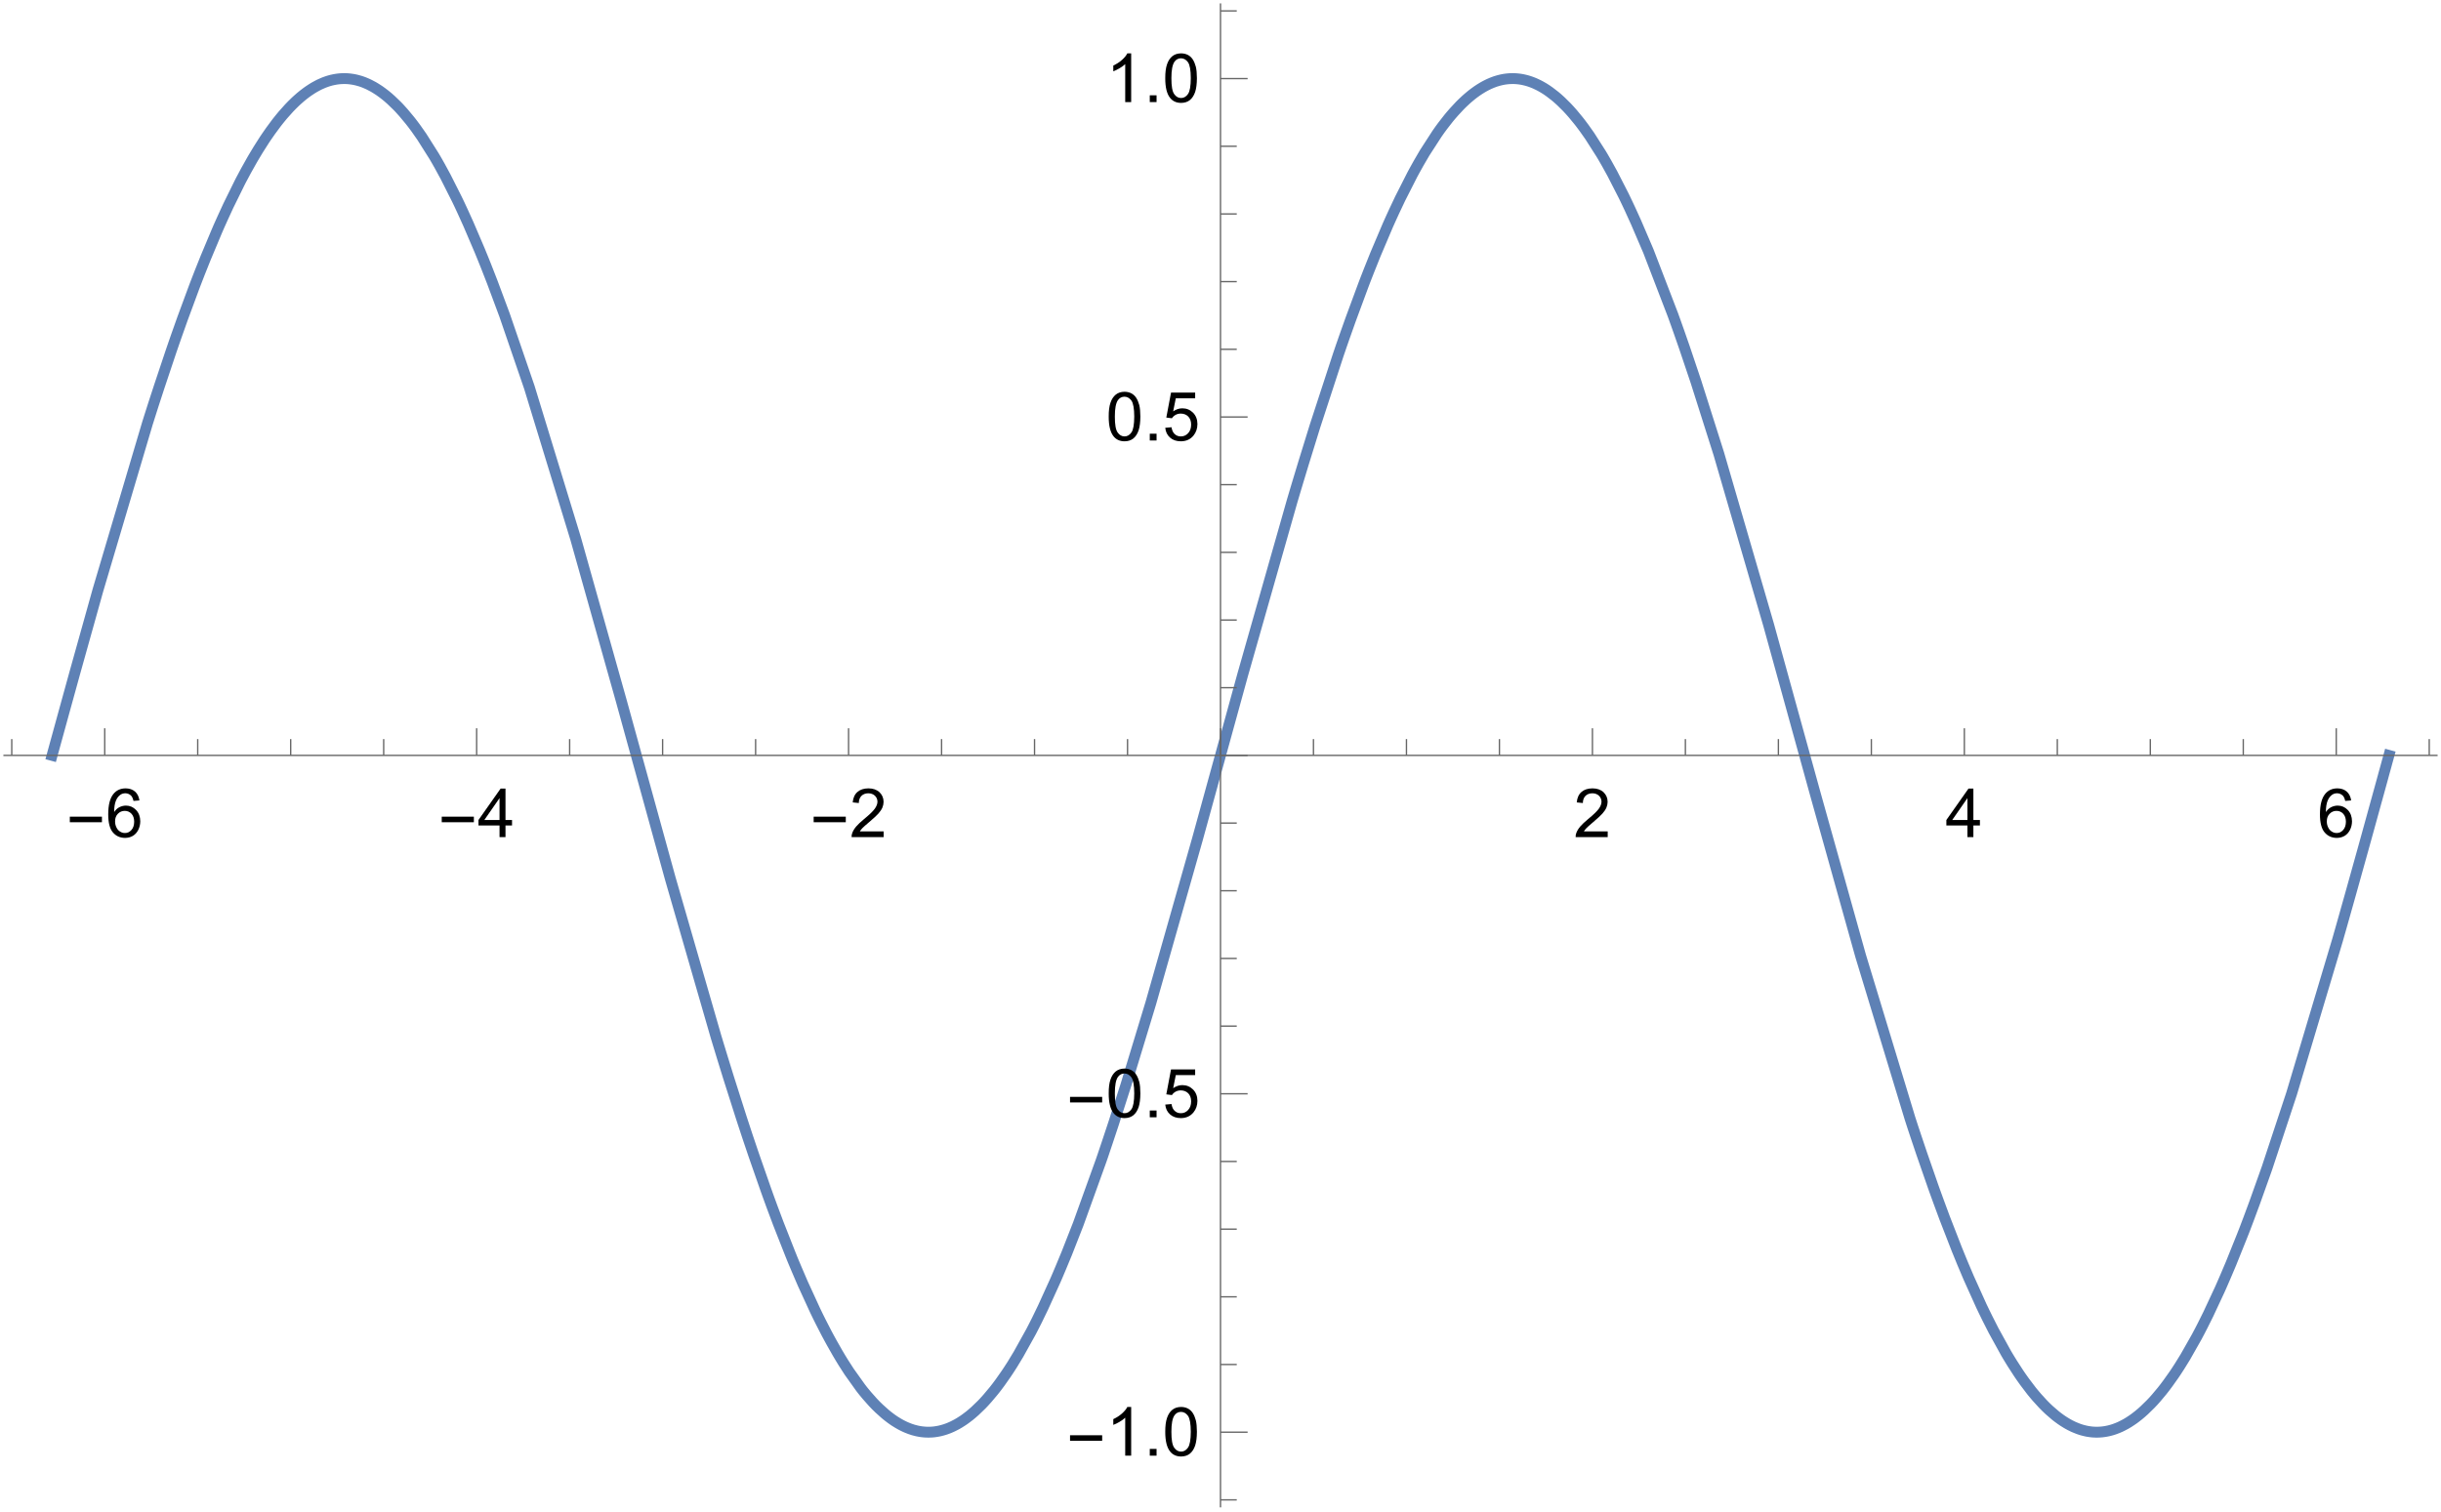 <?xml version="1.0" encoding="UTF-8"?>
<svg xmlns="http://www.w3.org/2000/svg" xmlns:xlink="http://www.w3.org/1999/xlink" width="360pt" height="223pt" viewBox="0 0 360 223" version="1.1">
<defs>
<g>
<symbol overflow="visible" id="glyph0-0">
<path style="stroke:none;" d="M 0.625 0 L 0.625 -8 L 4.375 -8 L 4.375 0 Z M 1.25 -0.625 L 3.75 -0.625 L 3.75 -7.375 L 1.25 -7.375 Z M 1.25 -0.625 "/>
</symbol>
<symbol overflow="visible" id="glyph0-1">
<path style="stroke:none;" d="M 5.289 -2.191 L 0.551 -2.191 L 0.551 -3.012 L 5.289 -3.012 Z M 5.289 -2.191 "/>
</symbol>
<symbol overflow="visible" id="glyph1-0">
<path style="stroke:none;" d="M 1.25 0 L 1.25 -6.25 L 6.25 -6.25 L 6.25 0 Z M 1.406 -0.156 L 6.094 -0.156 L 6.094 -6.094 L 1.406 -6.094 Z M 1.406 -0.156 "/>
</symbol>
<symbol overflow="visible" id="glyph1-1">
<path style="stroke:none;" d="M 4.977 -5.406 L 4.102 -5.336 C 4.023 -5.68 3.91 -5.93 3.77 -6.09 C 3.527 -6.336 3.234 -6.461 2.891 -6.465 C 2.609 -6.461 2.363 -6.383 2.152 -6.23 C 1.871 -6.027 1.656 -5.734 1.5 -5.348 C 1.34 -4.957 1.254 -4.406 1.25 -3.691 C 1.457 -4.012 1.715 -4.25 2.023 -4.41 C 2.328 -4.562 2.652 -4.641 2.988 -4.645 C 3.574 -4.641 4.07 -4.426 4.484 -3.996 C 4.891 -3.566 5.098 -3.008 5.102 -2.324 C 5.098 -1.875 5 -1.457 4.812 -1.07 C 4.617 -0.684 4.352 -0.387 4.016 -0.184 C 3.672 0.02 3.289 0.117 2.863 0.121 C 2.125 0.117 1.527 -0.148 1.066 -0.688 C 0.605 -1.223 0.375 -2.113 0.375 -3.352 C 0.375 -4.734 0.629 -5.738 1.145 -6.367 C 1.586 -6.91 2.188 -7.184 2.945 -7.188 C 3.504 -7.184 3.965 -7.027 4.328 -6.715 C 4.684 -6.398 4.898 -5.961 4.977 -5.406 Z M 1.387 -2.32 C 1.383 -2.016 1.445 -1.723 1.578 -1.449 C 1.703 -1.168 1.883 -0.957 2.117 -0.816 C 2.344 -0.668 2.59 -0.598 2.848 -0.602 C 3.215 -0.598 3.531 -0.746 3.801 -1.051 C 4.066 -1.348 4.199 -1.754 4.203 -2.27 C 4.199 -2.762 4.07 -3.152 3.809 -3.438 C 3.543 -3.723 3.211 -3.867 2.812 -3.867 C 2.414 -3.867 2.074 -3.723 1.801 -3.438 C 1.52 -3.152 1.383 -2.781 1.387 -2.32 Z M 1.387 -2.32 "/>
</symbol>
<symbol overflow="visible" id="glyph1-2">
<path style="stroke:none;" d="M 3.234 0 L 3.234 -1.715 L 0.129 -1.715 L 0.129 -2.52 L 3.395 -7.16 L 4.113 -7.16 L 4.113 -2.52 L 5.078 -2.52 L 5.078 -1.715 L 4.113 -1.715 L 4.113 0 Z M 3.234 -2.52 L 3.234 -5.746 L 0.992 -2.52 Z M 3.234 -2.52 "/>
</symbol>
<symbol overflow="visible" id="glyph1-3">
<path style="stroke:none;" d="M 5.035 -0.844 L 5.035 0 L 0.305 0 C 0.297 -0.211 0.328 -0.414 0.406 -0.609 C 0.523 -0.93 0.719 -1.246 0.984 -1.562 C 1.25 -1.871 1.633 -2.234 2.133 -2.648 C 2.91 -3.285 3.434 -3.789 3.711 -4.164 C 3.98 -4.535 4.117 -4.887 4.121 -5.219 C 4.117 -5.566 3.992 -5.859 3.746 -6.102 C 3.496 -6.336 3.172 -6.457 2.773 -6.461 C 2.348 -6.457 2.012 -6.328 1.758 -6.078 C 1.504 -5.82 1.375 -5.469 1.371 -5.023 L 0.469 -5.117 C 0.531 -5.789 0.762 -6.305 1.168 -6.656 C 1.566 -7.008 2.109 -7.184 2.793 -7.188 C 3.477 -7.184 4.02 -6.992 4.422 -6.617 C 4.82 -6.234 5.02 -5.762 5.023 -5.199 C 5.02 -4.91 4.961 -4.629 4.848 -4.355 C 4.727 -4.074 4.535 -3.785 4.266 -3.48 C 3.992 -3.176 3.539 -2.754 2.91 -2.223 C 2.383 -1.777 2.043 -1.477 1.895 -1.32 C 1.742 -1.16 1.621 -1.004 1.523 -0.844 Z M 5.035 -0.844 "/>
</symbol>
<symbol overflow="visible" id="glyph1-4">
<path style="stroke:none;" d="M 3.727 0 L 2.848 0 L 2.848 -5.602 C 2.637 -5.398 2.359 -5.195 2.016 -4.992 C 1.672 -4.789 1.363 -4.637 1.09 -4.543 L 1.09 -5.391 C 1.582 -5.621 2.012 -5.898 2.379 -6.23 C 2.746 -6.555 3.004 -6.875 3.16 -7.188 L 3.727 -7.188 Z M 3.727 0 "/>
</symbol>
<symbol overflow="visible" id="glyph1-5">
<path style="stroke:none;" d="M 0.91 0 L 0.91 -1 L 1.91 -1 L 1.91 0 Z M 0.91 0 "/>
</symbol>
<symbol overflow="visible" id="glyph1-6">
<path style="stroke:none;" d="M 0.414 -3.531 C 0.41 -4.375 0.496 -5.055 0.676 -5.574 C 0.848 -6.086 1.109 -6.484 1.453 -6.766 C 1.797 -7.043 2.227 -7.184 2.75 -7.188 C 3.129 -7.184 3.465 -7.105 3.758 -6.953 C 4.047 -6.797 4.289 -6.574 4.477 -6.285 C 4.664 -5.992 4.812 -5.637 4.922 -5.223 C 5.027 -4.801 5.078 -4.238 5.082 -3.531 C 5.078 -2.688 4.992 -2.008 4.824 -1.496 C 4.648 -0.977 4.391 -0.578 4.051 -0.301 C 3.703 -0.02 3.27 0.117 2.75 0.121 C 2.055 0.117 1.516 -0.129 1.125 -0.621 C 0.648 -1.215 0.41 -2.184 0.414 -3.531 Z M 1.32 -3.531 C 1.316 -2.355 1.453 -1.574 1.73 -1.184 C 2.004 -0.793 2.344 -0.598 2.75 -0.602 C 3.148 -0.598 3.488 -0.793 3.766 -1.188 C 4.039 -1.574 4.176 -2.355 4.18 -3.531 C 4.176 -4.707 4.039 -5.488 3.766 -5.879 C 3.488 -6.262 3.145 -6.457 2.738 -6.461 C 2.332 -6.457 2.012 -6.285 1.773 -5.949 C 1.469 -5.508 1.316 -4.703 1.32 -3.531 Z M 1.32 -3.531 "/>
</symbol>
<symbol overflow="visible" id="glyph1-7">
<path style="stroke:none;" d="M 0.414 -1.875 L 1.34 -1.953 C 1.406 -1.5 1.562 -1.164 1.812 -0.941 C 2.059 -0.711 2.359 -0.598 2.715 -0.602 C 3.137 -0.598 3.496 -0.758 3.789 -1.078 C 4.082 -1.398 4.23 -1.82 4.23 -2.348 C 4.23 -2.848 4.086 -3.242 3.805 -3.535 C 3.52 -3.82 3.152 -3.965 2.699 -3.969 C 2.414 -3.965 2.16 -3.902 1.934 -3.777 C 1.707 -3.648 1.527 -3.48 1.398 -3.277 L 0.57 -3.383 L 1.266 -7.062 L 4.824 -7.062 L 4.824 -6.223 L 1.969 -6.223 L 1.582 -4.297 C 2.012 -4.594 2.461 -4.746 2.934 -4.746 C 3.555 -4.746 4.082 -4.527 4.516 -4.098 C 4.941 -3.66 5.156 -3.105 5.16 -2.426 C 5.156 -1.777 4.969 -1.215 4.594 -0.746 C 4.133 -0.168 3.504 0.117 2.715 0.121 C 2.059 0.117 1.527 -0.062 1.121 -0.426 C 0.707 -0.789 0.473 -1.273 0.414 -1.875 Z M 0.414 -1.875 "/>
</symbol>
</g>
<clipPath id="clip1">
  <path d="M 0.48 4 L 359.52 4 L 359.52 219 L 0.48 219 Z M 0.48 4 "/>
</clipPath>
<clipPath id="clip2">
  <path d="M 179 0 L 181 0 L 181 222.719 L 179 222.719 Z M 179 0 "/>
</clipPath>
</defs>
<g id="surface1">
<g clip-path="url(#clip1)" clip-rule="nonzero">
<path style="fill:none;stroke-width:1.6;stroke-linecap:square;stroke-linejoin:miter;stroke:rgb(36.841%,50.677%,70.979%);stroke-opacity:1;stroke-miterlimit:3.25;" d="M 73.68 116.438 L 73.785 116.051 L 73.891 115.668 L 74.102 114.898 L 74.527 113.359 L 75.371 110.285 L 77.062 104.156 L 80.445 92.059 L 87.777 67.34 L 87.887 67.004 L 87.992 66.664 L 88.207 65.992 L 88.633 64.652 L 89.492 62.016 L 91.203 56.898 L 91.309 56.586 L 91.418 56.273 L 91.629 55.656 L 92.059 54.426 L 92.914 52.016 L 94.625 47.383 L 94.73 47.105 L 95.047 46.285 L 95.465 45.207 L 96.305 43.102 L 97.984 39.094 L 98.09 38.852 L 98.191 38.613 L 98.402 38.137 L 98.824 37.199 L 99.66 35.379 L 101.34 31.965 L 101.453 31.742 L 101.566 31.523 L 101.797 31.094 L 102.25 30.242 L 103.16 28.617 L 103.387 28.227 L 103.617 27.844 L 104.07 27.09 L 104.98 25.66 L 105.094 25.488 L 105.207 25.32 L 105.438 24.984 L 105.891 24.332 L 106.801 23.102 L 106.914 22.957 L 107.031 22.812 L 107.258 22.527 L 107.711 21.977 L 108.621 20.957 L 108.73 20.844 L 109.047 20.516 L 109.473 20.098 L 109.578 19.996 L 109.684 19.898 L 109.898 19.703 L 110.32 19.332 L 110.43 19.242 L 110.746 18.984 L 111.172 18.66 L 111.277 18.582 L 111.383 18.508 L 111.598 18.359 L 112.02 18.082 L 112.129 18.016 L 112.234 17.949 L 112.445 17.828 L 112.871 17.598 L 113.082 17.488 L 113.297 17.391 L 113.719 17.207 L 113.824 17.164 L 113.934 17.125 L 114.145 17.047 L 114.355 16.977 L 114.57 16.91 L 114.676 16.883 L 114.781 16.852 L 114.887 16.824 L 114.996 16.801 L 115.207 16.754 L 115.418 16.715 L 115.535 16.695 L 115.648 16.676 L 115.766 16.66 L 115.879 16.645 L 115.996 16.633 L 116.109 16.621 L 116.227 16.613 L 116.34 16.605 L 116.453 16.602 L 116.57 16.598 L 116.684 16.594 L 116.914 16.594 L 117.031 16.598 L 117.145 16.602 L 117.262 16.609 L 117.375 16.617 L 117.492 16.629 L 117.605 16.641 L 117.723 16.656 L 117.949 16.688 L 118.066 16.707 L 118.18 16.727 L 118.297 16.75 L 118.41 16.773 L 118.527 16.801 L 118.641 16.828 L 118.758 16.859 L 118.871 16.891 L 119.102 16.957 L 119.219 16.992 L 119.332 17.031 L 119.562 17.113 L 119.676 17.156 L 119.793 17.203 L 120.023 17.301 L 120.137 17.352 L 120.254 17.402 L 120.484 17.512 L 120.941 17.754 L 121.059 17.816 L 121.172 17.883 L 121.402 18.02 L 121.863 18.316 L 121.98 18.395 L 122.094 18.477 L 122.324 18.641 L 122.785 18.992 L 122.898 19.082 L 123.238 19.363 L 123.688 19.762 L 124.594 20.637 L 124.82 20.871 L 125.043 21.113 L 125.496 21.617 L 126.398 22.699 L 126.512 22.84 L 126.625 22.984 L 126.852 23.277 L 127.305 23.883 L 128.207 25.168 L 130.016 28.031 L 130.227 28.391 L 130.438 28.754 L 130.859 29.5 L 131.703 31.051 L 133.387 34.391 L 133.598 34.828 L 133.809 35.273 L 134.23 36.18 L 135.074 38.043 L 136.762 41.988 L 136.875 42.266 L 136.988 42.547 L 137.219 43.109 L 137.676 44.246 L 138.59 46.586 L 140.418 51.496 L 144.074 62.152 L 150.902 84.477 L 157.598 108.281 L 164.859 134.613 L 171.637 158.074 L 171.754 158.453 L 171.867 158.832 L 172.098 159.586 L 172.555 161.086 L 173.473 164.051 L 175.309 169.816 L 175.426 170.172 L 175.539 170.523 L 175.77 171.223 L 176.227 172.613 L 177.148 175.344 L 178.984 180.605 L 179.098 180.918 L 179.207 181.23 L 179.434 181.855 L 179.883 183.086 L 180.785 185.492 L 182.59 190.078 L 182.703 190.355 L 182.812 190.633 L 183.039 191.18 L 183.492 192.254 L 184.391 194.348 L 186.195 198.281 L 186.406 198.719 L 186.613 199.148 L 187.035 199.996 L 187.875 201.633 L 187.98 201.832 L 188.086 202.027 L 188.297 202.422 L 188.719 203.188 L 189.559 204.664 L 189.664 204.84 L 189.77 205.02 L 189.977 205.367 L 190.398 206.055 L 191.238 207.359 L 192.922 209.719 L 193.035 209.863 L 193.148 210.012 L 193.375 210.297 L 193.832 210.848 L 194.742 211.875 L 194.859 211.996 L 194.973 212.117 L 195.199 212.352 L 195.656 212.797 L 196.566 213.613 L 196.684 213.707 L 196.797 213.801 L 197.023 213.98 L 197.48 214.324 L 197.594 214.402 L 197.707 214.484 L 197.934 214.637 L 198.391 214.922 L 198.504 214.988 L 198.621 215.055 L 198.848 215.184 L 199.074 215.301 L 199.305 215.414 L 199.418 215.469 L 199.531 215.52 L 199.758 215.617 L 200.215 215.797 L 200.32 215.832 L 200.43 215.867 L 200.641 215.938 L 200.746 215.969 L 200.852 215.996 L 201.066 216.051 L 201.172 216.078 L 201.277 216.102 L 201.387 216.125 L 201.703 216.184 L 201.812 216.199 L 201.918 216.215 L 202.129 216.238 L 202.238 216.25 L 202.555 216.273 L 202.66 216.277 L 202.77 216.277 L 202.875 216.281 L 202.98 216.281 L 203.086 216.277 L 203.195 216.277 L 203.301 216.27 L 203.406 216.266 L 203.512 216.258 L 203.621 216.25 L 203.832 216.227 L 203.938 216.211 L 204.047 216.195 L 204.152 216.18 L 204.469 216.121 L 204.578 216.098 L 204.684 216.074 L 204.895 216.02 L 205.004 215.992 L 205.32 215.898 L 205.43 215.863 L 205.535 215.828 L 205.852 215.711 L 205.961 215.668 L 206.172 215.578 L 206.277 215.531 L 206.387 215.484 L 206.598 215.383 L 207.023 215.164 L 207.141 215.102 L 207.254 215.035 L 207.484 214.902 L 207.945 214.609 L 208.062 214.531 L 208.176 214.453 L 208.406 214.289 L 208.867 213.941 L 208.984 213.852 L 209.098 213.758 L 209.328 213.566 L 209.789 213.164 L 210.711 212.277 L 210.828 212.16 L 210.941 212.039 L 211.172 211.793 L 211.633 211.281 L 212.559 210.18 L 212.672 210.035 L 212.789 209.887 L 213.02 209.59 L 213.48 208.973 L 214.402 207.66 L 214.516 207.488 L 214.629 207.32 L 214.855 206.977 L 215.309 206.27 L 216.211 204.781 L 218.023 201.52 L 218.137 201.305 L 218.25 201.086 L 218.477 200.645 L 218.93 199.75 L 219.832 197.887 L 221.645 193.898 L 221.855 193.414 L 222.066 192.922 L 222.488 191.922 L 223.336 189.875 L 225.023 185.57 L 228.402 176.195 L 228.516 175.863 L 228.633 175.527 L 228.859 174.852 L 229.316 173.492 L 230.234 170.727 L 232.066 165.012 L 235.727 152.965 L 242.57 128.895 L 249.273 104.543 L 256.551 78.969 L 256.656 78.613 L 256.762 78.254 L 256.973 77.543 L 257.398 76.125 L 258.246 73.32 L 259.945 67.832 L 263.34 57.438 L 263.453 57.098 L 263.57 56.762 L 263.797 56.094 L 264.258 54.77 L 265.18 52.172 L 267.02 47.195 L 267.246 46.594 L 267.477 45.996 L 267.938 44.82 L 268.855 42.527 L 270.695 38.195 L 270.922 37.688 L 271.148 37.184 L 271.602 36.195 L 272.504 34.285 L 274.309 30.727 L 274.422 30.52 L 274.535 30.309 L 274.762 29.898 L 275.211 29.09 L 276.113 27.543 L 277.922 24.746 L 278.027 24.594 L 278.133 24.445 L 278.34 24.148 L 278.762 23.574 L 279.605 22.492 L 279.816 22.234 L 280.027 21.984 L 280.449 21.5 L 281.289 20.594 L 281.5 20.383 L 281.711 20.176 L 282.133 19.781 L 282.238 19.684 L 282.344 19.59 L 282.555 19.406 L 282.973 19.059 L 283.078 18.973 L 283.184 18.891 L 283.395 18.73 L 283.816 18.426 L 284.238 18.145 L 284.66 17.887 L 284.773 17.824 L 284.887 17.758 L 285.113 17.637 L 285.23 17.578 L 285.344 17.52 L 285.57 17.41 L 285.688 17.355 L 285.801 17.309 L 286.027 17.211 L 286.484 17.039 L 286.598 17 L 286.715 16.965 L 286.941 16.898 L 287.055 16.867 L 287.172 16.836 L 287.398 16.781 L 287.625 16.734 L 287.742 16.711 L 287.855 16.691 L 288.082 16.66 L 288.199 16.645 L 288.426 16.621 L 288.652 16.605 L 288.77 16.602 L 288.996 16.594 L 289.227 16.594 L 289.453 16.602 L 289.566 16.609 L 289.684 16.617 L 290.023 16.652 L 290.137 16.668 L 290.254 16.684 L 290.48 16.723 L 290.594 16.746 L 290.711 16.77 L 291.051 16.852 L 291.164 16.883 L 291.281 16.914 L 291.508 16.984 L 291.621 17.023 L 291.738 17.062 L 291.965 17.145 L 292.07 17.188 L 292.18 17.23 L 292.391 17.32 L 292.816 17.52 L 292.926 17.574 L 293.031 17.629 L 293.242 17.742 L 293.672 17.988 L 293.883 18.121 L 294.098 18.258 L 294.523 18.555 L 295.375 19.211 L 295.48 19.301 L 295.59 19.391 L 295.801 19.578 L 296.227 19.965 L 297.082 20.812 L 297.293 21.039 L 297.508 21.27 L 297.934 21.75 L 298.785 22.781 L 298.996 23.047 L 299.203 23.32 L 299.621 23.879 L 300.457 25.062 L 302.129 27.684 L 302.34 28.035 L 302.547 28.391 L 302.965 29.117 L 303.801 30.633 L 305.473 33.902 L 305.699 34.371 L 305.926 34.844 L 306.379 35.805 L 307.285 37.797 L 309.102 42.035 L 312.727 51.465 L 312.938 52.051 L 313.152 52.645 L 313.574 53.836 L 314.422 56.266 L 316.113 61.293 L 319.496 71.957 L 326.836 97.176 L 333.688 121.996 L 340.406 146.008 L 347.695 170.012 L 347.801 170.336 L 347.906 170.664 L 348.117 171.312 L 348.543 172.598 L 349.395 175.129 L 351.094 180.02 L 351.305 180.613 L 351.52 181.207 L 351.945 182.375 L 352.793 184.668 L 354.496 189.051 L 354.609 189.34 L 354.727 189.625 L 354.957 190.191 L 355.414 191.312 L 356.336 193.488 L 358.18 197.578 L 358.293 197.82 L 358.41 198.062 L 358.641 198.543 L 359.102 199.484 L 360.023 201.301 L 361.863 204.641 L 362.09 205.023 L 362.316 205.398 L 362.77 206.137 L 363.672 207.531 L 363.898 207.867 L 364.125 208.195 L 364.578 208.832 L 365.484 210.027 L 365.594 210.172 L 365.707 210.312 L 365.934 210.59 L 366.387 211.125 L 367.293 212.117 L 367.406 212.234 L 367.52 212.348 L 367.742 212.574 L 368.195 213.004 L 369.102 213.789 L 369.207 213.875 L 369.312 213.957 L 369.523 214.117 L 369.945 214.426 L 370.051 214.496 L 370.156 214.57 L 370.367 214.707 L 370.789 214.969 L 370.895 215.027 L 371 215.09 L 371.211 215.203 L 371.316 215.262 L 371.422 215.312 L 371.633 215.418 L 371.738 215.469 L 371.844 215.516 L 372.055 215.605 L 372.477 215.773 L 372.582 215.812 L 372.898 215.918 L 373.109 215.98 L 373.426 216.062 L 373.742 216.133 L 373.953 216.172 L 374.27 216.219 L 374.586 216.254 L 374.691 216.262 L 374.797 216.266 L 374.902 216.273 L 375.113 216.281 L 375.324 216.281 L 375.641 216.27 L 375.852 216.254 L 375.965 216.246 L 376.078 216.234 L 376.195 216.219 L 376.422 216.188 L 376.535 216.168 L 376.652 216.148 L 376.992 216.078 L 377.223 216.02 L 377.336 215.988 L 377.453 215.957 L 377.68 215.887 L 377.793 215.848 L 377.91 215.809 L 378.25 215.68 L 378.367 215.633 L 378.594 215.535 L 378.711 215.484 L 378.824 215.43 L 379.051 215.316 L 379.512 215.074 L 379.738 214.941 L 379.969 214.801 L 380.426 214.5 L 380.652 214.344 L 380.883 214.176 L 381.34 213.82 L 381.453 213.73 L 381.566 213.633 L 381.797 213.441 L 382.254 213.031 L 383.168 212.137 L 383.277 212.023 L 383.383 211.91 L 383.598 211.684 L 384.023 211.203 L 384.879 210.18 L 384.984 210.043 L 385.09 209.91 L 385.305 209.633 L 385.73 209.062 L 386.586 207.859 L 386.691 207.703 L 386.801 207.543 L 387.012 207.223 L 387.441 206.562 L 388.293 205.184 L 390.004 202.164 L 390.105 201.969 L 390.422 201.371 L 390.84 200.559 L 391.676 198.879 L 393.352 195.289 L 393.562 194.82 L 393.77 194.344 L 394.188 193.383 L 395.027 191.406 L 396.699 187.242 L 396.812 186.949 L 396.93 186.656 L 397.156 186.066 L 397.609 184.871 L 398.516 182.426 L 400.336 177.32 L 403.969 166.332 L 410.75 143.648 L 410.984 142.82 L 411.223 141.988 L 411.695 140.316 L 412.641 136.961 L 414.535 130.172 L 414.77 129.32 L 415.008 128.465 L 415.48 126.754 L 416.426 123.32 L 416.547 122.891 L 416.664 122.461 L 416.902 121.602 L 417.375 119.883 L 417.492 119.449 L 417.609 119.02 L 417.848 118.16 L 417.965 117.73 L 418.082 117.297 L 418.203 116.867 L 418.32 116.438 " transform="matrix(1,0,0,1,-66,-5)"/>
</g>
<path style="fill:none;stroke-width:0.2;stroke-linecap:butt;stroke-linejoin:miter;stroke:rgb(39.999%,39.999%,39.999%);stroke-opacity:1;stroke-miterlimit:3.25;" d="M 67.734 116.438 L 67.734 114.035 " transform="matrix(1,0,0,1,-66,-5)"/>
<path style="fill:none;stroke-width:0.2;stroke-linecap:butt;stroke-linejoin:miter;stroke:rgb(39.999%,39.999%,39.999%);stroke-opacity:1;stroke-miterlimit:3.25;" d="M 81.445 116.438 L 81.445 112.438 " transform="matrix(1,0,0,1,-66,-5)"/>
<g style="fill:rgb(0%,0%,0%);fill-opacity:1;">
  <use xlink:href="#glyph0-1" x="9.746" y="123.49"/>
</g>
<g style="fill:rgb(0%,0%,0%);fill-opacity:1;">
  <use xlink:href="#glyph1-1" x="15.586" y="123.49"/>
</g>
<path style="fill:none;stroke-width:0.2;stroke-linecap:butt;stroke-linejoin:miter;stroke:rgb(39.999%,39.999%,39.999%);stroke-opacity:1;stroke-miterlimit:3.25;" d="M 95.16 116.438 L 95.16 114.035 " transform="matrix(1,0,0,1,-66,-5)"/>
<path style="fill:none;stroke-width:0.2;stroke-linecap:butt;stroke-linejoin:miter;stroke:rgb(39.999%,39.999%,39.999%);stroke-opacity:1;stroke-miterlimit:3.25;" d="M 108.871 116.438 L 108.871 114.035 " transform="matrix(1,0,0,1,-66,-5)"/>
<path style="fill:none;stroke-width:0.2;stroke-linecap:butt;stroke-linejoin:miter;stroke:rgb(39.999%,39.999%,39.999%);stroke-opacity:1;stroke-miterlimit:3.25;" d="M 122.586 116.438 L 122.586 114.035 " transform="matrix(1,0,0,1,-66,-5)"/>
<path style="fill:none;stroke-width:0.2;stroke-linecap:butt;stroke-linejoin:miter;stroke:rgb(39.999%,39.999%,39.999%);stroke-opacity:1;stroke-miterlimit:3.25;" d="M 136.297 116.438 L 136.297 112.438 " transform="matrix(1,0,0,1,-66,-5)"/>
<g style="fill:rgb(0%,0%,0%);fill-opacity:1;">
  <use xlink:href="#glyph0-1" x="64.597" y="123.49"/>
</g>
<g style="fill:rgb(0%,0%,0%);fill-opacity:1;">
  <use xlink:href="#glyph1-2" x="70.437" y="123.49"/>
</g>
<path style="fill:none;stroke-width:0.2;stroke-linecap:butt;stroke-linejoin:miter;stroke:rgb(39.999%,39.999%,39.999%);stroke-opacity:1;stroke-miterlimit:3.25;" d="M 150.012 116.438 L 150.012 114.035 " transform="matrix(1,0,0,1,-66,-5)"/>
<path style="fill:none;stroke-width:0.2;stroke-linecap:butt;stroke-linejoin:miter;stroke:rgb(39.999%,39.999%,39.999%);stroke-opacity:1;stroke-miterlimit:3.25;" d="M 163.723 116.438 L 163.723 114.035 " transform="matrix(1,0,0,1,-66,-5)"/>
<path style="fill:none;stroke-width:0.2;stroke-linecap:butt;stroke-linejoin:miter;stroke:rgb(39.999%,39.999%,39.999%);stroke-opacity:1;stroke-miterlimit:3.25;" d="M 177.438 116.438 L 177.438 114.035 " transform="matrix(1,0,0,1,-66,-5)"/>
<path style="fill:none;stroke-width:0.2;stroke-linecap:butt;stroke-linejoin:miter;stroke:rgb(39.999%,39.999%,39.999%);stroke-opacity:1;stroke-miterlimit:3.25;" d="M 191.148 116.438 L 191.148 112.438 " transform="matrix(1,0,0,1,-66,-5)"/>
<g style="fill:rgb(0%,0%,0%);fill-opacity:1;">
  <use xlink:href="#glyph0-1" x="119.448" y="123.49"/>
</g>
<g style="fill:rgb(0%,0%,0%);fill-opacity:1;">
  <use xlink:href="#glyph1-3" x="125.288" y="123.49"/>
</g>
<path style="fill:none;stroke-width:0.2;stroke-linecap:butt;stroke-linejoin:miter;stroke:rgb(39.999%,39.999%,39.999%);stroke-opacity:1;stroke-miterlimit:3.25;" d="M 204.863 116.438 L 204.863 114.035 " transform="matrix(1,0,0,1,-66,-5)"/>
<path style="fill:none;stroke-width:0.2;stroke-linecap:butt;stroke-linejoin:miter;stroke:rgb(39.999%,39.999%,39.999%);stroke-opacity:1;stroke-miterlimit:3.25;" d="M 218.574 116.438 L 218.574 114.035 " transform="matrix(1,0,0,1,-66,-5)"/>
<path style="fill:none;stroke-width:0.2;stroke-linecap:butt;stroke-linejoin:miter;stroke:rgb(39.999%,39.999%,39.999%);stroke-opacity:1;stroke-miterlimit:3.25;" d="M 232.289 116.438 L 232.289 114.035 " transform="matrix(1,0,0,1,-66,-5)"/>
<path style="fill:none;stroke-width:0.2;stroke-linecap:butt;stroke-linejoin:miter;stroke:rgb(39.999%,39.999%,39.999%);stroke-opacity:1;stroke-miterlimit:3.25;" d="M 246 116.438 L 246 112.438 " transform="matrix(1,0,0,1,-66,-5)"/>
<path style="fill:none;stroke-width:0.2;stroke-linecap:butt;stroke-linejoin:miter;stroke:rgb(39.999%,39.999%,39.999%);stroke-opacity:1;stroke-miterlimit:3.25;" d="M 259.711 116.438 L 259.711 114.035 " transform="matrix(1,0,0,1,-66,-5)"/>
<path style="fill:none;stroke-width:0.2;stroke-linecap:butt;stroke-linejoin:miter;stroke:rgb(39.999%,39.999%,39.999%);stroke-opacity:1;stroke-miterlimit:3.25;" d="M 273.426 116.438 L 273.426 114.035 " transform="matrix(1,0,0,1,-66,-5)"/>
<path style="fill:none;stroke-width:0.2;stroke-linecap:butt;stroke-linejoin:miter;stroke:rgb(39.999%,39.999%,39.999%);stroke-opacity:1;stroke-miterlimit:3.25;" d="M 287.137 116.438 L 287.137 114.035 " transform="matrix(1,0,0,1,-66,-5)"/>
<path style="fill:none;stroke-width:0.2;stroke-linecap:butt;stroke-linejoin:miter;stroke:rgb(39.999%,39.999%,39.999%);stroke-opacity:1;stroke-miterlimit:3.25;" d="M 300.852 116.438 L 300.852 112.438 " transform="matrix(1,0,0,1,-66,-5)"/>
<g style="fill:rgb(0%,0%,0%);fill-opacity:1;">
  <use xlink:href="#glyph1-3" x="232.07" y="123.49"/>
</g>
<path style="fill:none;stroke-width:0.2;stroke-linecap:butt;stroke-linejoin:miter;stroke:rgb(39.999%,39.999%,39.999%);stroke-opacity:1;stroke-miterlimit:3.25;" d="M 314.562 116.438 L 314.562 114.035 " transform="matrix(1,0,0,1,-66,-5)"/>
<path style="fill:none;stroke-width:0.2;stroke-linecap:butt;stroke-linejoin:miter;stroke:rgb(39.999%,39.999%,39.999%);stroke-opacity:1;stroke-miterlimit:3.25;" d="M 328.277 116.438 L 328.277 114.035 " transform="matrix(1,0,0,1,-66,-5)"/>
<path style="fill:none;stroke-width:0.2;stroke-linecap:butt;stroke-linejoin:miter;stroke:rgb(39.999%,39.999%,39.999%);stroke-opacity:1;stroke-miterlimit:3.25;" d="M 341.988 116.438 L 341.988 114.035 " transform="matrix(1,0,0,1,-66,-5)"/>
<path style="fill:none;stroke-width:0.2;stroke-linecap:butt;stroke-linejoin:miter;stroke:rgb(39.999%,39.999%,39.999%);stroke-opacity:1;stroke-miterlimit:3.25;" d="M 355.703 116.438 L 355.703 112.438 " transform="matrix(1,0,0,1,-66,-5)"/>
<g style="fill:rgb(0%,0%,0%);fill-opacity:1;">
  <use xlink:href="#glyph1-2" x="286.922" y="123.49"/>
</g>
<path style="fill:none;stroke-width:0.2;stroke-linecap:butt;stroke-linejoin:miter;stroke:rgb(39.999%,39.999%,39.999%);stroke-opacity:1;stroke-miterlimit:3.25;" d="M 369.414 116.438 L 369.414 114.035 " transform="matrix(1,0,0,1,-66,-5)"/>
<path style="fill:none;stroke-width:0.2;stroke-linecap:butt;stroke-linejoin:miter;stroke:rgb(39.999%,39.999%,39.999%);stroke-opacity:1;stroke-miterlimit:3.25;" d="M 383.129 116.438 L 383.129 114.035 " transform="matrix(1,0,0,1,-66,-5)"/>
<path style="fill:none;stroke-width:0.2;stroke-linecap:butt;stroke-linejoin:miter;stroke:rgb(39.999%,39.999%,39.999%);stroke-opacity:1;stroke-miterlimit:3.25;" d="M 396.84 116.438 L 396.84 114.035 " transform="matrix(1,0,0,1,-66,-5)"/>
<path style="fill:none;stroke-width:0.2;stroke-linecap:butt;stroke-linejoin:miter;stroke:rgb(39.999%,39.999%,39.999%);stroke-opacity:1;stroke-miterlimit:3.25;" d="M 410.555 116.438 L 410.555 112.438 " transform="matrix(1,0,0,1,-66,-5)"/>
<g style="fill:rgb(0%,0%,0%);fill-opacity:1;">
  <use xlink:href="#glyph1-1" x="341.773" y="123.49"/>
</g>
<path style="fill:none;stroke-width:0.2;stroke-linecap:butt;stroke-linejoin:miter;stroke:rgb(39.999%,39.999%,39.999%);stroke-opacity:1;stroke-miterlimit:3.25;" d="M 424.266 116.438 L 424.266 114.035 " transform="matrix(1,0,0,1,-66,-5)"/>
<path style="fill:none;stroke-width:0.2;stroke-linecap:butt;stroke-linejoin:miter;stroke:rgb(39.999%,39.999%,39.999%);stroke-opacity:1;stroke-miterlimit:3.25;" d="M 66.5 116.438 L 425.5 116.438 " transform="matrix(1,0,0,1,-66,-5)"/>
<path style="fill:none;stroke-width:0.2;stroke-linecap:butt;stroke-linejoin:miter;stroke:rgb(39.999%,39.999%,39.999%);stroke-opacity:1;stroke-miterlimit:3.25;" d="M 246 226.266 L 248.398 226.266 " transform="matrix(1,0,0,1,-66,-5)"/>
<path style="fill:none;stroke-width:0.2;stroke-linecap:butt;stroke-linejoin:miter;stroke:rgb(39.999%,39.999%,39.999%);stroke-opacity:1;stroke-miterlimit:3.25;" d="M 246 216.281 L 250 216.281 " transform="matrix(1,0,0,1,-66,-5)"/>
<g style="fill:rgb(0%,0%,0%);fill-opacity:1;">
  <use xlink:href="#glyph0-1" x="157.259" y="214.747"/>
</g>
<g style="fill:rgb(0%,0%,0%);fill-opacity:1;">
  <use xlink:href="#glyph1-4" x="163.099" y="214.747"/>
  <use xlink:href="#glyph1-5" x="168.66" y="214.747"/>
  <use xlink:href="#glyph1-6" x="171.438" y="214.747"/>
</g>
<path style="fill:none;stroke-width:0.2;stroke-linecap:butt;stroke-linejoin:miter;stroke:rgb(39.999%,39.999%,39.999%);stroke-opacity:1;stroke-miterlimit:3.25;" d="M 246 206.297 L 248.398 206.297 " transform="matrix(1,0,0,1,-66,-5)"/>
<path style="fill:none;stroke-width:0.2;stroke-linecap:butt;stroke-linejoin:miter;stroke:rgb(39.999%,39.999%,39.999%);stroke-opacity:1;stroke-miterlimit:3.25;" d="M 246 196.312 L 248.398 196.312 " transform="matrix(1,0,0,1,-66,-5)"/>
<path style="fill:none;stroke-width:0.2;stroke-linecap:butt;stroke-linejoin:miter;stroke:rgb(39.999%,39.999%,39.999%);stroke-opacity:1;stroke-miterlimit:3.25;" d="M 246 186.328 L 248.398 186.328 " transform="matrix(1,0,0,1,-66,-5)"/>
<path style="fill:none;stroke-width:0.2;stroke-linecap:butt;stroke-linejoin:miter;stroke:rgb(39.999%,39.999%,39.999%);stroke-opacity:1;stroke-miterlimit:3.25;" d="M 246 176.344 L 248.398 176.344 " transform="matrix(1,0,0,1,-66,-5)"/>
<path style="fill:none;stroke-width:0.2;stroke-linecap:butt;stroke-linejoin:miter;stroke:rgb(39.999%,39.999%,39.999%);stroke-opacity:1;stroke-miterlimit:3.25;" d="M 246 166.359 L 250 166.359 " transform="matrix(1,0,0,1,-66,-5)"/>
<g style="fill:rgb(0%,0%,0%);fill-opacity:1;">
  <use xlink:href="#glyph0-1" x="157.259" y="164.826"/>
</g>
<g style="fill:rgb(0%,0%,0%);fill-opacity:1;">
  <use xlink:href="#glyph1-6" x="163.099" y="164.826"/>
  <use xlink:href="#glyph1-5" x="168.66" y="164.826"/>
  <use xlink:href="#glyph1-7" x="171.438" y="164.826"/>
</g>
<path style="fill:none;stroke-width:0.2;stroke-linecap:butt;stroke-linejoin:miter;stroke:rgb(39.999%,39.999%,39.999%);stroke-opacity:1;stroke-miterlimit:3.25;" d="M 246 156.375 L 248.398 156.375 " transform="matrix(1,0,0,1,-66,-5)"/>
<path style="fill:none;stroke-width:0.2;stroke-linecap:butt;stroke-linejoin:miter;stroke:rgb(39.999%,39.999%,39.999%);stroke-opacity:1;stroke-miterlimit:3.25;" d="M 246 146.391 L 248.398 146.391 " transform="matrix(1,0,0,1,-66,-5)"/>
<path style="fill:none;stroke-width:0.2;stroke-linecap:butt;stroke-linejoin:miter;stroke:rgb(39.999%,39.999%,39.999%);stroke-opacity:1;stroke-miterlimit:3.25;" d="M 246 136.406 L 248.398 136.406 " transform="matrix(1,0,0,1,-66,-5)"/>
<path style="fill:none;stroke-width:0.2;stroke-linecap:butt;stroke-linejoin:miter;stroke:rgb(39.999%,39.999%,39.999%);stroke-opacity:1;stroke-miterlimit:3.25;" d="M 246 126.422 L 248.398 126.422 " transform="matrix(1,0,0,1,-66,-5)"/>
<path style="fill:none;stroke-width:0.2;stroke-linecap:butt;stroke-linejoin:miter;stroke:rgb(39.999%,39.999%,39.999%);stroke-opacity:1;stroke-miterlimit:3.25;" d="M 246 116.438 L 250 116.438 " transform="matrix(1,0,0,1,-66,-5)"/>
<path style="fill:none;stroke-width:0.2;stroke-linecap:butt;stroke-linejoin:miter;stroke:rgb(39.999%,39.999%,39.999%);stroke-opacity:1;stroke-miterlimit:3.25;" d="M 246 106.453 L 248.398 106.453 " transform="matrix(1,0,0,1,-66,-5)"/>
<path style="fill:none;stroke-width:0.2;stroke-linecap:butt;stroke-linejoin:miter;stroke:rgb(39.999%,39.999%,39.999%);stroke-opacity:1;stroke-miterlimit:3.25;" d="M 246 96.469 L 248.398 96.469 " transform="matrix(1,0,0,1,-66,-5)"/>
<path style="fill:none;stroke-width:0.2;stroke-linecap:butt;stroke-linejoin:miter;stroke:rgb(39.999%,39.999%,39.999%);stroke-opacity:1;stroke-miterlimit:3.25;" d="M 246 86.484 L 248.398 86.484 " transform="matrix(1,0,0,1,-66,-5)"/>
<path style="fill:none;stroke-width:0.2;stroke-linecap:butt;stroke-linejoin:miter;stroke:rgb(39.999%,39.999%,39.999%);stroke-opacity:1;stroke-miterlimit:3.25;" d="M 246 76.5 L 248.398 76.5 " transform="matrix(1,0,0,1,-66,-5)"/>
<path style="fill:none;stroke-width:0.2;stroke-linecap:butt;stroke-linejoin:miter;stroke:rgb(39.999%,39.999%,39.999%);stroke-opacity:1;stroke-miterlimit:3.25;" d="M 246 66.516 L 250 66.516 " transform="matrix(1,0,0,1,-66,-5)"/>
<g style="fill:rgb(0%,0%,0%);fill-opacity:1;">
  <use xlink:href="#glyph1-6" x="163.099" y="64.982"/>
  <use xlink:href="#glyph1-5" x="168.66" y="64.982"/>
  <use xlink:href="#glyph1-7" x="171.438" y="64.982"/>
</g>
<path style="fill:none;stroke-width:0.2;stroke-linecap:butt;stroke-linejoin:miter;stroke:rgb(39.999%,39.999%,39.999%);stroke-opacity:1;stroke-miterlimit:3.25;" d="M 246 56.531 L 248.398 56.531 " transform="matrix(1,0,0,1,-66,-5)"/>
<path style="fill:none;stroke-width:0.2;stroke-linecap:butt;stroke-linejoin:miter;stroke:rgb(39.999%,39.999%,39.999%);stroke-opacity:1;stroke-miterlimit:3.25;" d="M 246 46.547 L 248.398 46.547 " transform="matrix(1,0,0,1,-66,-5)"/>
<path style="fill:none;stroke-width:0.2;stroke-linecap:butt;stroke-linejoin:miter;stroke:rgb(39.999%,39.999%,39.999%);stroke-opacity:1;stroke-miterlimit:3.25;" d="M 246 36.562 L 248.398 36.562 " transform="matrix(1,0,0,1,-66,-5)"/>
<path style="fill:none;stroke-width:0.2;stroke-linecap:butt;stroke-linejoin:miter;stroke:rgb(39.999%,39.999%,39.999%);stroke-opacity:1;stroke-miterlimit:3.25;" d="M 246 26.578 L 248.398 26.578 " transform="matrix(1,0,0,1,-66,-5)"/>
<path style="fill:none;stroke-width:0.2;stroke-linecap:butt;stroke-linejoin:miter;stroke:rgb(39.999%,39.999%,39.999%);stroke-opacity:1;stroke-miterlimit:3.25;" d="M 246 16.594 L 250 16.594 " transform="matrix(1,0,0,1,-66,-5)"/>
<g style="fill:rgb(0%,0%,0%);fill-opacity:1;">
  <use xlink:href="#glyph1-4" x="163.099" y="15.06"/>
  <use xlink:href="#glyph1-5" x="168.66" y="15.06"/>
  <use xlink:href="#glyph1-6" x="171.438" y="15.06"/>
</g>
<path style="fill:none;stroke-width:0.2;stroke-linecap:butt;stroke-linejoin:miter;stroke:rgb(39.999%,39.999%,39.999%);stroke-opacity:1;stroke-miterlimit:3.25;" d="M 246 6.609 L 248.398 6.609 " transform="matrix(1,0,0,1,-66,-5)"/>
<g clip-path="url(#clip2)" clip-rule="nonzero">
<path style="fill:none;stroke-width:0.2;stroke-linecap:butt;stroke-linejoin:miter;stroke:rgb(39.999%,39.999%,39.999%);stroke-opacity:1;stroke-miterlimit:3.25;" d="M 246 227.375 L 246 5.5 " transform="matrix(1,0,0,1,-66,-5)"/>
</g>
</g>
</svg>
